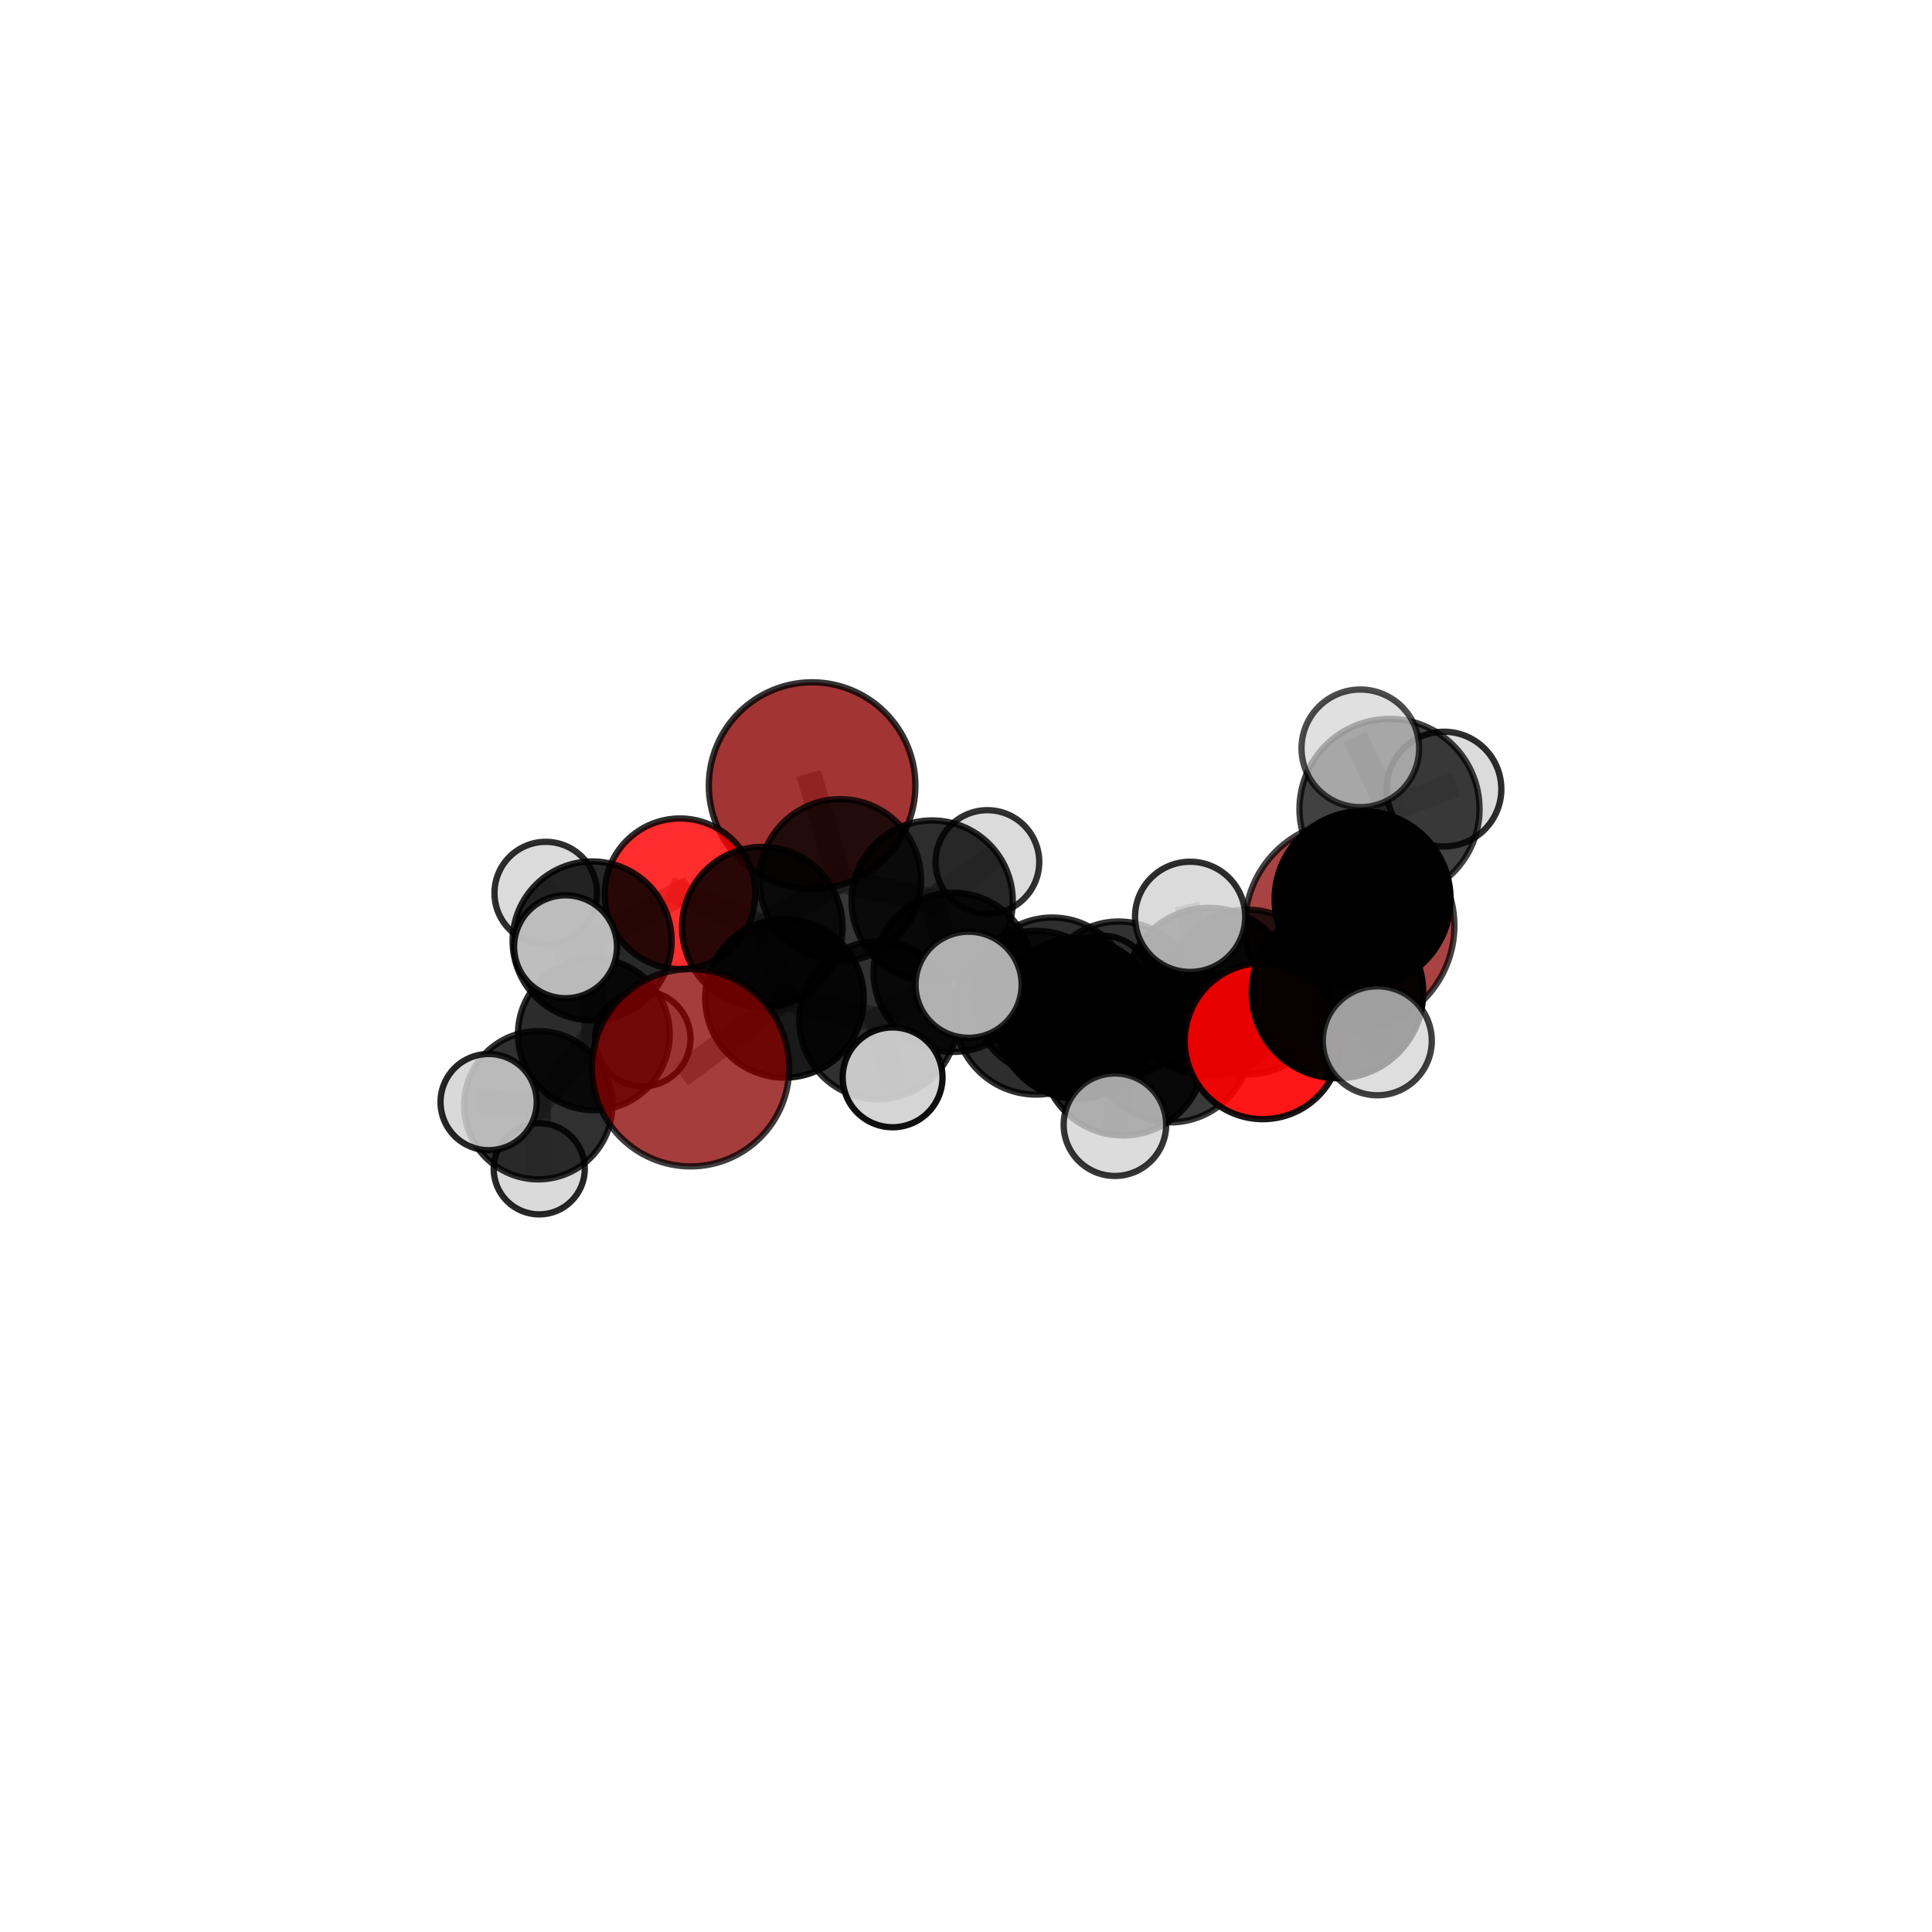 <?xml version="1.0" encoding="utf-8" standalone="no"?>
<!DOCTYPE svg PUBLIC "-//W3C//DTD SVG 1.1//EN"
  "http://www.w3.org/Graphics/SVG/1.1/DTD/svg11.dtd">
<svg xmlns:xlink="http://www.w3.org/1999/xlink" width="153pt" height="153pt" viewBox="0 0 153 153" xmlns="http://www.w3.org/2000/svg" version="1.1">
 <defs>
  <style type="text/css">*{stroke-linejoin: round; stroke-linecap: butt}</style>
 </defs>
 <g id="figure_1">
  <g id="patch_1">
   <path d="M 0 153 
L 153 153 
L 153 0 
L 0 0 
L 0 153 
z
" style="fill: none"/>
  </g>
  <g id="patch_2">
   <path d="M 7.2 145.8 
L 145.8 145.8 
L 145.8 7.2 
L 7.2 7.2 
L 7.2 145.8 
z
" style="fill: none"/>
  </g>
  <g id="axes_1">
   <g id="line2d_1">
    <path d="M 54.688 84.558 
L 62.128 79.064 
" clip-path="url(#pa44d93f52b)" style="fill: none; stroke: #808080; stroke-opacity: 0.64; stroke-width: 2; stroke-linecap: square"/>
   </g>
   <g id="line2d_2">
    <path d="M 62.128 79.064 
L 60.372 73.421 
" clip-path="url(#pa44d93f52b)" style="fill: none; stroke: #808080; stroke-opacity: 0.65; stroke-width: 2; stroke-linecap: square"/>
   </g>
   <g id="line2d_3">
    <path d="M 106.885 73.306 
L 98.776 78.56 
" clip-path="url(#pa44d93f52b)" style="fill: none; stroke: #808080; stroke-opacity: 0.685; stroke-width: 2; stroke-linecap: square"/>
   </g>
   <g id="line2d_4">
    <path d="M 98.776 78.56 
L 95.739 78.544 
" clip-path="url(#pa44d93f52b)" style="fill: none; stroke: #808080; stroke-opacity: 0.689; stroke-width: 2; stroke-linecap: square"/>
   </g>
   <g id="line2d_5">
    <path d="M 64.312 62.211 
L 66.537 69.694 
" clip-path="url(#pa44d93f52b)" style="fill: none; stroke: #808080; stroke-opacity: 0.67; stroke-width: 2; stroke-linecap: square"/>
   </g>
   <g id="line2d_6">
    <path d="M 66.537 69.694 
L 60.372 73.421 
" clip-path="url(#pa44d93f52b)" style="fill: none; stroke: #808080; stroke-opacity: 0.659; stroke-width: 2; stroke-linecap: square"/>
   </g>
   <g id="line2d_7">
    <path d="M 100.005 82.445 
L 95.739 78.544 
" clip-path="url(#pa44d93f52b)" style="fill: none; stroke: #808080; stroke-opacity: 0.698; stroke-width: 2; stroke-linecap: square"/>
   </g>
   <g id="line2d_8">
    <path d="M 100.005 82.445 
L 105.914 78.596 
" clip-path="url(#pa44d93f52b)" style="fill: none; stroke: #808080; stroke-opacity: 0.709; stroke-width: 2; stroke-linecap: square"/>
   </g>
   <g id="line2d_9">
    <path d="M 95.739 78.544 
L 94.248 72.605 
" clip-path="url(#pa44d93f52b)" style="fill: none; stroke: #808080; stroke-opacity: 0.713; stroke-width: 2; stroke-linecap: square"/>
   </g>
   <g id="line2d_10">
    <path d="M 105.914 78.596 
L 107.906 71.207 
" clip-path="url(#pa44d93f52b)" style="fill: none; stroke: #808080; stroke-opacity: 0.734; stroke-width: 2; stroke-linecap: square"/>
   </g>
   <g id="line2d_11">
    <path d="M 105.914 78.596 
L 109.072 82.424 
" clip-path="url(#pa44d93f52b)" style="fill: none; stroke: #808080; stroke-opacity: 0.718; stroke-width: 2; stroke-linecap: square"/>
   </g>
   <g id="line2d_12">
    <path d="M 53.851 70.777 
L 60.372 73.421 
" clip-path="url(#pa44d93f52b)" style="fill: none; stroke: #808080; stroke-opacity: 0.658; stroke-width: 2; stroke-linecap: square"/>
   </g>
   <g id="line2d_13">
    <path d="M 53.851 70.777 
L 46.892 74.517 
" clip-path="url(#pa44d93f52b)" style="fill: none; stroke: #808080; stroke-opacity: 0.654; stroke-width: 2; stroke-linecap: square"/>
   </g>
   <g id="line2d_14">
    <path d="M 46.892 74.517 
L 47.028 81.909 
" clip-path="url(#pa44d93f52b)" style="fill: none; stroke: #808080; stroke-opacity: 0.627; stroke-width: 2; stroke-linecap: square"/>
   </g>
   <g id="line2d_15">
    <path d="M 46.892 74.517 
L 43.22 70.727 
" clip-path="url(#pa44d93f52b)" style="fill: none; stroke: #808080; stroke-opacity: 0.652; stroke-width: 2; stroke-linecap: square"/>
   </g>
   <g id="line2d_16">
    <path d="M 46.892 74.517 
L 44.788 74.976 
" clip-path="url(#pa44d93f52b)" style="fill: none; stroke: #808080; stroke-opacity: 0.653; stroke-width: 2; stroke-linecap: square"/>
   </g>
   <g id="line2d_17">
    <path d="M 83.331 78.939 
L 85.304 80.651 
" clip-path="url(#pa44d93f52b)" style="fill: none; stroke: #808080; stroke-opacity: 0.65; stroke-width: 2; stroke-linecap: square"/>
   </g>
   <g id="line2d_18">
    <path d="M 83.331 78.939 
L 75.484 77 
" clip-path="url(#pa44d93f52b)" style="fill: none; stroke: #808080; stroke-opacity: 0.646; stroke-width: 2; stroke-linecap: square"/>
   </g>
   <g id="line2d_19">
    <path d="M 83.331 78.939 
L 88.587 79.157 
" clip-path="url(#pa44d93f52b)" style="fill: none; stroke: #808080; stroke-opacity: 0.638; stroke-width: 2; stroke-linecap: square"/>
   </g>
   <g id="line2d_20">
    <path d="M 85.304 80.651 
L 92.68 82.52 
" clip-path="url(#pa44d93f52b)" style="fill: none; stroke: #808080; stroke-opacity: 0.656; stroke-width: 2; stroke-linecap: square"/>
   </g>
   <g id="line2d_21">
    <path d="M 85.304 80.651 
L 82.056 80.198 
" clip-path="url(#pa44d93f52b)" style="fill: none; stroke: #808080; stroke-opacity: 0.665; stroke-width: 2; stroke-linecap: square"/>
   </g>
   <g id="line2d_22">
    <path d="M 75.484 77 
L 73.821 71.356 
" clip-path="url(#pa44d93f52b)" style="fill: none; stroke: #808080; stroke-opacity: 0.654; stroke-width: 2; stroke-linecap: square"/>
   </g>
   <g id="line2d_23">
    <path d="M 75.484 77 
L 69.548 80.794 
" clip-path="url(#pa44d93f52b)" style="fill: none; stroke: #808080; stroke-opacity: 0.645; stroke-width: 2; stroke-linecap: square"/>
   </g>
   <g id="line2d_24">
    <path d="M 88.587 79.157 
L 87.304 78.008 
" clip-path="url(#pa44d93f52b)" style="fill: none; stroke: #808080; stroke-opacity: 0.626; stroke-width: 2; stroke-linecap: square"/>
   </g>
   <g id="line2d_25">
    <path d="M 88.587 79.157 
L 94.277 80.639 
" clip-path="url(#pa44d93f52b)" style="fill: none; stroke: #808080; stroke-opacity: 0.629; stroke-width: 2; stroke-linecap: square"/>
   </g>
   <g id="line2d_26">
    <path d="M 92.68 82.52 
L 88.94 83.455 
" clip-path="url(#pa44d93f52b)" style="fill: none; stroke: #808080; stroke-opacity: 0.664; stroke-width: 2; stroke-linecap: square"/>
   </g>
   <g id="line2d_27">
    <path d="M 92.68 82.52 
L 98.776 78.56 
" clip-path="url(#pa44d93f52b)" style="fill: none; stroke: #808080; stroke-opacity: 0.668; stroke-width: 2; stroke-linecap: square"/>
   </g>
   <g id="line2d_28">
    <path d="M 82.056 80.198 
L 88.94 83.455 
" clip-path="url(#pa44d93f52b)" style="fill: none; stroke: #808080; stroke-opacity: 0.673; stroke-width: 2; stroke-linecap: square"/>
   </g>
   <g id="line2d_29">
    <path d="M 82.056 80.198 
L 76.705 77.986 
" clip-path="url(#pa44d93f52b)" style="fill: none; stroke: #808080; stroke-opacity: 0.681; stroke-width: 2; stroke-linecap: square"/>
   </g>
   <g id="line2d_30">
    <path d="M 73.821 71.356 
L 66.537 69.694 
" clip-path="url(#pa44d93f52b)" style="fill: none; stroke: #808080; stroke-opacity: 0.661; stroke-width: 2; stroke-linecap: square"/>
   </g>
   <g id="line2d_31">
    <path d="M 73.821 71.356 
L 78.195 68.265 
" clip-path="url(#pa44d93f52b)" style="fill: none; stroke: #808080; stroke-opacity: 0.663; stroke-width: 2; stroke-linecap: square"/>
   </g>
   <g id="line2d_32">
    <path d="M 69.548 80.794 
L 62.128 79.064 
" clip-path="url(#pa44d93f52b)" style="fill: none; stroke: #808080; stroke-opacity: 0.643; stroke-width: 2; stroke-linecap: square"/>
   </g>
   <g id="line2d_33">
    <path d="M 69.548 80.794 
L 70.687 85.317 
" clip-path="url(#pa44d93f52b)" style="fill: none; stroke: #808080; stroke-opacity: 0.637; stroke-width: 2; stroke-linecap: square"/>
   </g>
   <g id="line2d_34">
    <path d="M 88.94 83.455 
L 95.739 78.544 
" clip-path="url(#pa44d93f52b)" style="fill: none; stroke: #808080; stroke-opacity: 0.685; stroke-width: 2; stroke-linecap: square"/>
   </g>
   <g id="line2d_35">
    <path d="M 88.94 83.455 
L 88.293 89.068 
" clip-path="url(#pa44d93f52b)" style="fill: none; stroke: #808080; stroke-opacity: 0.664; stroke-width: 2; stroke-linecap: square"/>
   </g>
   <g id="line2d_36">
    <path d="M 107.906 71.207 
L 110.038 64.064 
" clip-path="url(#pa44d93f52b)" style="fill: none; stroke: #808080; stroke-opacity: 0.761; stroke-width: 2; stroke-linecap: square"/>
   </g>
   <g id="line2d_37">
    <path d="M 47.028 81.909 
L 42.625 87.527 
" clip-path="url(#pa44d93f52b)" style="fill: none; stroke: #808080; stroke-opacity: 0.598; stroke-width: 2; stroke-linecap: square"/>
   </g>
   <g id="line2d_38">
    <path d="M 47.028 81.909 
L 50.906 82.259 
" clip-path="url(#pa44d93f52b)" style="fill: none; stroke: #808080; stroke-opacity: 0.601; stroke-width: 2; stroke-linecap: square"/>
   </g>
   <g id="line2d_39">
    <path d="M 110.038 64.064 
L 107.728 59.263 
" clip-path="url(#pa44d93f52b)" style="fill: none; stroke: #808080; stroke-opacity: 0.787; stroke-width: 2; stroke-linecap: square"/>
   </g>
   <g id="line2d_40">
    <path d="M 110.038 64.064 
L 114.352 62.49 
" clip-path="url(#pa44d93f52b)" style="fill: none; stroke: #808080; stroke-opacity: 0.772; stroke-width: 2; stroke-linecap: square"/>
   </g>
   <g id="line2d_41">
    <path d="M 42.625 87.527 
L 42.702 92.564 
" clip-path="url(#pa44d93f52b)" style="fill: none; stroke: #808080; stroke-opacity: 0.574; stroke-width: 2; stroke-linecap: square"/>
   </g>
   <g id="line2d_42">
    <path d="M 42.625 87.527 
L 38.697 87.277 
" clip-path="url(#pa44d93f52b)" style="fill: none; stroke: #808080; stroke-opacity: 0.595; stroke-width: 2; stroke-linecap: square"/>
   </g>
   <g id="Path3DCollection_1">
    <path d="M 64.312 70.39 
C 66.482 70.39 68.562 69.528 70.096 67.994 
C 71.63 66.461 72.492 64.38 72.492 62.211 
C 72.492 60.042 71.63 57.961 70.096 56.427 
C 68.562 54.894 66.482 54.032 64.312 54.032 
C 62.143 54.032 60.063 54.894 58.529 56.427 
C 56.995 57.961 56.133 60.042 56.133 62.211 
C 56.133 64.38 56.995 66.461 58.529 67.994 
C 60.063 69.528 62.143 70.39 64.312 70.39 
z
" clip-path="url(#pa44d93f52b)" style="fill: #8b0000; fill-opacity: 0.795; stroke: #000000; stroke-opacity: 0.795; stroke-width: 0.5"/>
    <path d="M 50.906 86.035 
C 51.907 86.035 52.868 85.637 53.576 84.929 
C 54.284 84.221 54.682 83.26 54.682 82.259 
C 54.682 81.258 54.284 80.297 53.576 79.589 
C 52.868 78.881 51.907 78.483 50.906 78.483 
C 49.904 78.483 48.944 78.881 48.236 79.589 
C 47.528 80.297 47.13 81.258 47.13 82.259 
C 47.13 83.26 47.528 84.221 48.236 84.929 
C 48.944 85.637 49.904 86.035 50.906 86.035 
z
" clip-path="url(#pa44d93f52b)" style="fill: #d3d3d3; fill-opacity: 0.864; stroke: #000000; stroke-opacity: 0.864; stroke-width: 0.5"/>
    <path d="M 42.702 96.172 
C 43.659 96.172 44.577 95.792 45.254 95.115 
C 45.93 94.439 46.311 93.521 46.311 92.564 
C 46.311 91.607 45.93 90.689 45.254 90.012 
C 44.577 89.336 43.659 88.956 42.702 88.956 
C 41.745 88.956 40.828 89.336 40.151 90.012 
C 39.474 90.689 39.094 91.607 39.094 92.564 
C 39.094 93.521 39.474 94.439 40.151 95.115 
C 40.828 95.792 41.745 96.172 42.702 96.172 
z
" clip-path="url(#pa44d93f52b)" style="fill: #d3d3d3; fill-opacity: 0.847; stroke: #000000; stroke-opacity: 0.847; stroke-width: 0.5"/>
    <path d="M 87.304 81.913 
C 88.34 81.913 89.333 81.501 90.065 80.769 
C 90.798 80.037 91.209 79.043 91.209 78.008 
C 91.209 76.972 90.798 75.979 90.065 75.246 
C 89.333 74.514 88.34 74.102 87.304 74.102 
C 86.268 74.102 85.275 74.514 84.543 75.246 
C 83.81 75.979 83.399 76.972 83.399 78.008 
C 83.399 79.043 83.81 80.037 84.543 80.769 
C 85.275 81.501 86.268 81.913 87.304 81.913 
z
" clip-path="url(#pa44d93f52b)" style="fill: #d3d3d3; fill-opacity: 0.871; stroke: #000000; stroke-opacity: 0.871; stroke-width: 0.5"/>
    <path d="M 47.028 87.918 
C 48.621 87.918 50.15 87.285 51.276 86.158 
C 52.403 85.031 53.036 83.503 53.036 81.909 
C 53.036 80.316 52.403 78.787 51.276 77.66 
C 50.15 76.534 48.621 75.901 47.028 75.901 
C 45.434 75.901 43.906 76.534 42.779 77.66 
C 41.652 78.787 41.019 80.316 41.019 81.909 
C 41.019 83.503 41.652 85.031 42.779 86.158 
C 43.906 87.285 45.434 87.918 47.028 87.918 
z
" clip-path="url(#pa44d93f52b)" style="fill-opacity: 0.827; stroke: #000000; stroke-opacity: 0.827; stroke-width: 0.5"/>
    <path d="M 78.195 72.37 
C 79.284 72.37 80.328 71.938 81.098 71.168 
C 81.868 70.398 82.301 69.354 82.301 68.265 
C 82.301 67.176 81.868 66.132 81.098 65.362 
C 80.328 64.592 79.284 64.16 78.195 64.16 
C 77.107 64.16 76.062 64.592 75.292 65.362 
C 74.523 66.132 74.09 67.176 74.09 68.265 
C 74.09 69.354 74.523 70.398 75.292 71.168 
C 76.062 71.938 77.107 72.37 78.195 72.37 
z
" clip-path="url(#pa44d93f52b)" style="fill: #d3d3d3; fill-opacity: 0.806; stroke: #000000; stroke-opacity: 0.806; stroke-width: 0.5"/>
    <path d="M 43.22 74.788 
C 44.297 74.788 45.33 74.36 46.091 73.599 
C 46.853 72.837 47.28 71.804 47.28 70.727 
C 47.28 69.65 46.853 68.617 46.091 67.856 
C 45.33 67.094 44.297 66.666 43.22 66.666 
C 42.143 66.666 41.11 67.094 40.348 67.856 
C 39.587 68.617 39.159 69.65 39.159 70.727 
C 39.159 71.804 39.587 72.837 40.348 73.599 
C 41.11 74.36 42.143 74.788 43.22 74.788 
z
" clip-path="url(#pa44d93f52b)" style="fill: #d3d3d3; fill-opacity: 0.82; stroke: #000000; stroke-opacity: 0.82; stroke-width: 0.5"/>
    <path d="M 42.625 93.397 
C 44.182 93.397 45.675 92.778 46.776 91.677 
C 47.877 90.577 48.495 89.083 48.495 87.527 
C 48.495 85.97 47.877 84.477 46.776 83.376 
C 45.675 82.275 44.182 81.656 42.625 81.656 
C 41.068 81.656 39.575 82.275 38.474 83.376 
C 37.373 84.477 36.755 85.97 36.755 87.527 
C 36.755 89.083 37.373 90.577 38.474 91.677 
C 39.575 92.778 41.068 93.397 42.625 93.397 
z
" clip-path="url(#pa44d93f52b)" style="fill-opacity: 0.81; stroke: #000000; stroke-opacity: 0.81; stroke-width: 0.5"/>
    <path d="M 66.537 76.099 
C 68.236 76.099 69.865 75.424 71.066 74.223 
C 72.268 73.022 72.943 71.392 72.943 69.694 
C 72.943 67.995 72.268 66.365 71.066 65.164 
C 69.865 63.963 68.236 63.288 66.537 63.288 
C 64.838 63.288 63.209 63.963 62.008 65.164 
C 60.806 66.365 60.131 67.995 60.131 69.694 
C 60.131 71.392 60.806 73.022 62.008 74.223 
C 63.209 75.424 64.838 76.099 66.537 76.099 
z
" clip-path="url(#pa44d93f52b)" style="fill-opacity: 0.788; stroke: #000000; stroke-opacity: 0.788; stroke-width: 0.5"/>
    <path d="M 53.851 76.737 
C 55.431 76.737 56.947 76.109 58.065 74.991 
C 59.182 73.873 59.81 72.357 59.81 70.777 
C 59.81 69.196 59.182 67.68 58.065 66.563 
C 56.947 65.445 55.431 64.817 53.851 64.817 
C 52.27 64.817 50.754 65.445 49.637 66.563 
C 48.519 67.68 47.891 69.196 47.891 70.777 
C 47.891 72.357 48.519 73.873 49.637 74.991 
C 50.754 76.109 52.27 76.737 53.851 76.737 
z
" clip-path="url(#pa44d93f52b)" style="fill: #ff0000; fill-opacity: 0.821; stroke: #000000; stroke-opacity: 0.821; stroke-width: 0.5"/>
    <path d="M 73.821 77.739 
C 75.514 77.739 77.137 77.066 78.334 75.869 
C 79.531 74.672 80.204 73.049 80.204 71.356 
C 80.204 69.663 79.531 68.039 78.334 66.842 
C 77.137 65.645 75.514 64.973 73.821 64.973 
C 72.128 64.973 70.504 65.645 69.307 66.842 
C 68.11 68.039 67.438 69.663 67.438 71.356 
C 67.438 73.049 68.11 74.672 69.307 75.869 
C 70.504 77.066 72.128 77.739 73.821 77.739 
z
" clip-path="url(#pa44d93f52b)" style="fill-opacity: 0.824; stroke: #000000; stroke-opacity: 0.824; stroke-width: 0.5"/>
    <path d="M 46.892 80.813 
C 48.562 80.813 50.164 80.15 51.345 78.969 
C 52.525 77.788 53.189 76.187 53.189 74.517 
C 53.189 72.847 52.525 71.245 51.345 70.065 
C 50.164 68.884 48.562 68.22 46.892 68.22 
C 45.223 68.22 43.621 68.884 42.44 70.065 
C 41.26 71.245 40.596 72.847 40.596 74.517 
C 40.596 76.187 41.26 77.788 42.44 78.969 
C 43.621 80.15 45.223 80.813 46.892 80.813 
z
" clip-path="url(#pa44d93f52b)" style="fill-opacity: 0.843; stroke: #000000; stroke-opacity: 0.843; stroke-width: 0.5"/>
    <path d="M 88.587 85.337 
C 90.226 85.337 91.798 84.686 92.957 83.527 
C 94.116 82.368 94.767 80.796 94.767 79.157 
C 94.767 77.518 94.116 75.945 92.957 74.786 
C 91.798 73.627 90.226 72.976 88.587 72.976 
C 86.948 72.976 85.376 73.627 84.217 74.786 
C 83.058 75.945 82.407 77.518 82.407 79.157 
C 82.407 80.796 83.058 82.368 84.217 83.527 
C 85.376 84.686 86.948 85.337 88.587 85.337 
z
" clip-path="url(#pa44d93f52b)" style="fill-opacity: 0.801; stroke: #000000; stroke-opacity: 0.801; stroke-width: 0.5"/>
    <path d="M 60.372 79.775 
C 62.057 79.775 63.673 79.106 64.865 77.914 
C 66.056 76.723 66.726 75.106 66.726 73.421 
C 66.726 71.736 66.056 70.12 64.865 68.929 
C 63.673 67.737 62.057 67.068 60.372 67.068 
C 58.687 67.068 57.071 67.737 55.879 68.929 
C 54.688 70.12 54.018 71.736 54.018 73.421 
C 54.018 75.106 54.688 76.723 55.879 77.914 
C 57.071 79.106 58.687 79.775 60.372 79.775 
z
" clip-path="url(#pa44d93f52b)" style="fill-opacity: 0.839; stroke: #000000; stroke-opacity: 0.839; stroke-width: 0.5"/>
    <path d="M 94.277 84.573 
C 95.32 84.573 96.321 84.158 97.059 83.42 
C 97.797 82.683 98.211 81.682 98.211 80.639 
C 98.211 79.595 97.797 78.595 97.059 77.857 
C 96.321 77.119 95.32 76.704 94.277 76.704 
C 93.234 76.704 92.233 77.119 91.495 77.857 
C 90.758 78.595 90.343 79.595 90.343 80.639 
C 90.343 81.682 90.758 82.683 91.495 83.42 
C 92.233 84.158 93.234 84.573 94.277 84.573 
z
" clip-path="url(#pa44d93f52b)" style="fill: #d3d3d3; fill-opacity: 0.806; stroke: #000000; stroke-opacity: 0.806; stroke-width: 0.5"/>
    <path d="M 38.697 91.087 
C 39.707 91.087 40.676 90.685 41.391 89.971 
C 42.105 89.256 42.506 88.287 42.506 87.277 
C 42.506 86.267 42.105 85.298 41.391 84.583 
C 40.676 83.869 39.707 83.467 38.697 83.467 
C 37.686 83.467 36.717 83.869 36.003 84.583 
C 35.289 85.298 34.887 86.267 34.887 87.277 
C 34.887 88.287 35.289 89.256 36.003 89.971 
C 36.717 90.685 37.686 91.087 38.697 91.087 
z
" clip-path="url(#pa44d93f52b)" style="fill: #d3d3d3; fill-opacity: 0.849; stroke: #000000; stroke-opacity: 0.849; stroke-width: 0.5"/>
    <path d="M 75.484 83.305 
C 77.156 83.305 78.759 82.641 79.942 81.458 
C 81.124 80.276 81.788 78.672 81.788 77 
C 81.788 75.328 81.124 73.724 79.942 72.542 
C 78.759 71.359 77.156 70.695 75.484 70.695 
C 73.811 70.695 72.208 71.359 71.025 72.542 
C 69.843 73.724 69.179 75.328 69.179 77 
C 69.179 78.672 69.843 80.276 71.025 81.458 
C 72.208 82.641 73.811 83.305 75.484 83.305 
z
" clip-path="url(#pa44d93f52b)" style="fill-opacity: 0.828; stroke: #000000; stroke-opacity: 0.828; stroke-width: 0.5"/>
    <path d="M 44.788 79.051 
C 45.869 79.051 46.905 78.621 47.669 77.857 
C 48.433 77.093 48.863 76.057 48.863 74.976 
C 48.863 73.896 48.433 72.859 47.669 72.095 
C 46.905 71.331 45.869 70.901 44.788 70.901 
C 43.707 70.901 42.671 71.331 41.907 72.095 
C 41.143 72.859 40.713 73.896 40.713 74.976 
C 40.713 76.057 41.143 77.093 41.907 77.857 
C 42.671 78.621 43.707 79.051 44.788 79.051 
z
" clip-path="url(#pa44d93f52b)" style="fill: #d3d3d3; fill-opacity: 0.874; stroke: #000000; stroke-opacity: 0.874; stroke-width: 0.5"/>
    <path d="M 83.331 85.217 
C 84.995 85.217 86.592 84.555 87.769 83.378 
C 88.947 82.201 89.608 80.604 89.608 78.939 
C 89.608 77.275 88.947 75.678 87.769 74.501 
C 86.592 73.323 84.995 72.662 83.331 72.662 
C 81.666 72.662 80.069 73.323 78.892 74.501 
C 77.715 75.678 77.053 77.275 77.053 78.939 
C 77.053 80.604 77.715 82.201 78.892 83.378 
C 80.069 84.555 81.666 85.217 83.331 85.217 
z
" clip-path="url(#pa44d93f52b)" style="fill-opacity: 0.819; stroke: #000000; stroke-opacity: 0.819; stroke-width: 0.5"/>
    <path d="M 62.128 85.341 
C 63.793 85.341 65.389 84.68 66.567 83.503 
C 67.744 82.325 68.405 80.729 68.405 79.064 
C 68.405 77.399 67.744 75.802 66.567 74.625 
C 65.389 73.448 63.793 72.786 62.128 72.786 
C 60.463 72.786 58.866 73.448 57.689 74.625 
C 56.512 75.802 55.85 77.399 55.85 79.064 
C 55.85 80.729 56.512 82.325 57.689 83.503 
C 58.866 84.68 60.463 85.341 62.128 85.341 
z
" clip-path="url(#pa44d93f52b)" style="fill-opacity: 0.901; stroke: #000000; stroke-opacity: 0.901; stroke-width: 0.5"/>
    <path d="M 69.548 87.047 
C 71.207 87.047 72.798 86.389 73.97 85.216 
C 75.143 84.043 75.802 82.453 75.802 80.794 
C 75.802 79.136 75.143 77.545 73.97 76.372 
C 72.798 75.2 71.207 74.541 69.548 74.541 
C 67.89 74.541 66.299 75.2 65.127 76.372 
C 63.954 77.545 63.295 79.136 63.295 80.794 
C 63.295 82.453 63.954 84.043 65.127 85.216 
C 66.299 86.389 67.89 87.047 69.548 87.047 
z
" clip-path="url(#pa44d93f52b)" style="fill-opacity: 0.809; stroke: #000000; stroke-opacity: 0.809; stroke-width: 0.5"/>
    <path d="M 70.687 89.27 
C 71.735 89.27 72.741 88.853 73.482 88.112 
C 74.223 87.371 74.64 86.365 74.64 85.317 
C 74.64 84.269 74.223 83.263 73.482 82.522 
C 72.741 81.781 71.735 81.364 70.687 81.364 
C 69.638 81.364 68.633 81.781 67.891 82.522 
C 67.15 83.263 66.734 84.269 66.734 85.317 
C 66.734 86.365 67.15 87.371 67.891 88.112 
C 68.633 88.853 69.638 89.27 70.687 89.27 
z
" clip-path="url(#pa44d93f52b)" style="fill: #d3d3d3; fill-opacity: 0.934; stroke: #000000; stroke-opacity: 0.934; stroke-width: 0.5"/>
    <path d="M 54.688 92.369 
C 56.759 92.369 58.746 91.546 60.211 90.081 
C 61.676 88.616 62.499 86.629 62.499 84.558 
C 62.499 82.486 61.676 80.499 60.211 79.034 
C 58.746 77.569 56.759 76.746 54.688 76.746 
C 52.616 76.746 50.629 77.569 49.164 79.034 
C 47.7 80.499 46.877 82.486 46.877 84.558 
C 46.877 86.629 47.7 88.616 49.164 90.081 
C 50.629 91.546 52.616 92.369 54.688 92.369 
z
" clip-path="url(#pa44d93f52b)" style="fill: #8b0000; fill-opacity: 0.759; stroke: #000000; stroke-opacity: 0.759; stroke-width: 0.5"/>
    <path d="M 85.304 87.009 
C 86.99 87.009 88.608 86.339 89.8 85.147 
C 90.992 83.955 91.662 82.337 91.662 80.651 
C 91.662 78.965 90.992 77.348 89.8 76.155 
C 88.608 74.963 86.99 74.293 85.304 74.293 
C 83.618 74.293 82.001 74.963 80.809 76.155 
C 79.616 77.348 78.946 78.965 78.946 80.651 
C 78.946 82.337 79.616 83.955 80.809 85.147 
C 82.001 86.339 83.618 87.009 85.304 87.009 
z
" clip-path="url(#pa44d93f52b)" style="fill-opacity: 0.967; stroke: #000000; stroke-opacity: 0.967; stroke-width: 0.5"/>
    <path d="M 106.885 81.598 
C 109.084 81.598 111.193 80.724 112.748 79.169 
C 114.303 77.614 115.176 75.505 115.176 73.306 
C 115.176 71.107 114.303 68.998 112.748 67.443 
C 111.193 65.888 109.084 65.014 106.885 65.014 
C 104.686 65.014 102.576 65.888 101.021 67.443 
C 99.467 68.998 98.593 71.107 98.593 73.306 
C 98.593 75.505 99.467 77.614 101.021 79.169 
C 102.576 80.724 104.686 81.598 106.885 81.598 
z
" clip-path="url(#pa44d93f52b)" style="fill: #8b0000; fill-opacity: 0.736; stroke: #000000; stroke-opacity: 0.736; stroke-width: 0.5"/>
    <path d="M 92.68 88.885 
C 94.368 88.885 95.988 88.215 97.181 87.021 
C 98.375 85.827 99.045 84.208 99.045 82.52 
C 99.045 80.832 98.375 79.213 97.181 78.019 
C 95.988 76.826 94.368 76.155 92.68 76.155 
C 90.992 76.155 89.373 76.826 88.18 78.019 
C 86.986 79.213 86.315 80.832 86.315 82.52 
C 86.315 84.208 86.986 85.827 88.18 87.021 
C 89.373 88.215 90.992 88.885 92.68 88.885 
z
" clip-path="url(#pa44d93f52b)" style="fill-opacity: 0.777; stroke: #000000; stroke-opacity: 0.777; stroke-width: 0.5"/>
    <path d="M 98.776 85.081 
C 100.506 85.081 102.164 84.394 103.387 83.171 
C 104.61 81.948 105.297 80.289 105.297 78.56 
C 105.297 76.83 104.61 75.172 103.387 73.949 
C 102.164 72.726 100.506 72.039 98.776 72.039 
C 97.047 72.039 95.388 72.726 94.165 73.949 
C 92.942 75.172 92.255 76.83 92.255 78.56 
C 92.255 80.289 92.942 81.948 94.165 83.171 
C 95.388 84.394 97.047 85.081 98.776 85.081 
z
" clip-path="url(#pa44d93f52b)" style="fill-opacity: 0.785; stroke: #000000; stroke-opacity: 0.785; stroke-width: 0.5"/>
    <path d="M 82.056 86.683 
C 83.776 86.683 85.426 86 86.642 84.784 
C 87.858 83.568 88.542 81.918 88.542 80.198 
C 88.542 78.478 87.858 76.828 86.642 75.612 
C 85.426 74.396 83.776 73.713 82.056 73.713 
C 80.336 73.713 78.687 74.396 77.471 75.612 
C 76.254 76.828 75.571 78.478 75.571 80.198 
C 75.571 81.918 76.254 83.568 77.471 84.784 
C 78.687 86 80.336 86.683 82.056 86.683 
z
" clip-path="url(#pa44d93f52b)" style="fill-opacity: 0.819; stroke: #000000; stroke-opacity: 0.819; stroke-width: 0.5"/>
    <path d="M 76.705 82.187 
C 77.819 82.187 78.888 81.745 79.676 80.957 
C 80.464 80.169 80.907 79.1 80.907 77.986 
C 80.907 76.872 80.464 75.803 79.676 75.015 
C 78.888 74.227 77.819 73.784 76.705 73.784 
C 75.591 73.784 74.522 74.227 73.734 75.015 
C 72.946 75.803 72.504 76.872 72.504 77.986 
C 72.504 79.1 72.946 80.169 73.734 80.957 
C 74.522 81.745 75.591 82.187 76.705 82.187 
z
" clip-path="url(#pa44d93f52b)" style="fill: #d3d3d3; fill-opacity: 0.832; stroke: #000000; stroke-opacity: 0.832; stroke-width: 0.5"/>
    <path d="M 88.94 89.921 
C 90.655 89.921 92.3 89.24 93.512 88.027 
C 94.725 86.815 95.406 85.17 95.406 83.455 
C 95.406 81.74 94.725 80.096 93.512 78.883 
C 92.3 77.671 90.655 76.989 88.94 76.989 
C 87.226 76.989 85.581 77.671 84.369 78.883 
C 83.156 80.096 82.475 81.74 82.475 83.455 
C 82.475 85.17 83.156 86.815 84.369 88.027 
C 85.581 89.24 87.226 89.921 88.94 89.921 
z
" clip-path="url(#pa44d93f52b)" style="fill-opacity: 0.86; stroke: #000000; stroke-opacity: 0.86; stroke-width: 0.5"/>
    <path d="M 88.293 93.127 
C 89.369 93.127 90.402 92.699 91.163 91.938 
C 91.924 91.177 92.352 90.144 92.352 89.068 
C 92.352 87.991 91.924 86.959 91.163 86.198 
C 90.402 85.436 89.369 85.009 88.293 85.009 
C 87.216 85.009 86.184 85.436 85.423 86.198 
C 84.661 86.959 84.234 87.991 84.234 89.068 
C 84.234 90.144 84.661 91.177 85.423 91.938 
C 86.184 92.699 87.216 93.127 88.293 93.127 
z
" clip-path="url(#pa44d93f52b)" style="fill: #d3d3d3; fill-opacity: 0.79; stroke: #000000; stroke-opacity: 0.79; stroke-width: 0.5"/>
    <path d="M 95.739 85.195 
C 97.502 85.195 99.194 84.494 100.442 83.247 
C 101.689 82 102.39 80.308 102.39 78.544 
C 102.39 76.78 101.689 75.089 100.442 73.841 
C 99.194 72.594 97.502 71.893 95.739 71.893 
C 93.975 71.893 92.283 72.594 91.036 73.841 
C 89.788 75.089 89.088 76.78 89.088 78.544 
C 89.088 80.308 89.788 82 91.036 83.247 
C 92.283 84.494 93.975 85.195 95.739 85.195 
z
" clip-path="url(#pa44d93f52b)" style="fill-opacity: 0.894; stroke: #000000; stroke-opacity: 0.894; stroke-width: 0.5"/>
    <path d="M 94.248 76.969 
C 95.405 76.969 96.515 76.509 97.333 75.691 
C 98.152 74.873 98.611 73.763 98.611 72.605 
C 98.611 71.448 98.152 70.338 97.333 69.52 
C 96.515 68.702 95.405 68.242 94.248 68.242 
C 93.091 68.242 91.981 68.702 91.163 69.52 
C 90.344 70.338 89.885 71.448 89.885 72.605 
C 89.885 73.763 90.344 74.873 91.163 75.691 
C 91.981 76.509 93.091 76.969 94.248 76.969 
z
" clip-path="url(#pa44d93f52b)" style="fill: #d3d3d3; fill-opacity: 0.82; stroke: #000000; stroke-opacity: 0.82; stroke-width: 0.5"/>
    <path d="M 114.352 67.033 
C 115.557 67.033 116.713 66.555 117.565 65.703 
C 118.417 64.851 118.895 63.695 118.895 62.49 
C 118.895 61.285 118.417 60.13 117.565 59.278 
C 116.713 58.426 115.557 57.947 114.352 57.947 
C 113.147 57.947 111.992 58.426 111.14 59.278 
C 110.288 60.13 109.809 61.285 109.809 62.49 
C 109.809 63.695 110.288 64.851 111.14 65.703 
C 111.992 66.555 113.147 67.033 114.352 67.033 
z
" clip-path="url(#pa44d93f52b)" style="fill: #d3d3d3; fill-opacity: 0.824; stroke: #000000; stroke-opacity: 0.824; stroke-width: 0.5"/>
    <path d="M 100.005 88.63 
C 101.645 88.63 103.218 87.978 104.378 86.818 
C 105.538 85.659 106.189 84.085 106.189 82.445 
C 106.189 80.805 105.538 79.232 104.378 78.072 
C 103.218 76.912 101.645 76.261 100.005 76.261 
C 98.364 76.261 96.791 76.912 95.631 78.072 
C 94.472 79.232 93.82 80.805 93.82 82.445 
C 93.82 84.085 94.472 85.659 95.631 86.818 
C 96.791 87.978 98.364 88.63 100.005 88.63 
z
" clip-path="url(#pa44d93f52b)" style="fill: #ff0000; fill-opacity: 0.908; stroke: #000000; stroke-opacity: 0.908; stroke-width: 0.5"/>
    <path d="M 110.038 71.195 
C 111.93 71.195 113.744 70.444 115.081 69.107 
C 116.419 67.769 117.17 65.955 117.17 64.064 
C 117.17 62.173 116.419 60.359 115.081 59.021 
C 113.744 57.684 111.93 56.932 110.038 56.932 
C 108.147 56.932 106.333 57.684 104.996 59.021 
C 103.658 60.359 102.907 62.173 102.907 64.064 
C 102.907 65.955 103.658 67.769 104.996 69.107 
C 106.333 70.444 108.147 71.195 110.038 71.195 
z
" clip-path="url(#pa44d93f52b)" style="fill-opacity: 0.743; stroke: #000000; stroke-opacity: 0.743; stroke-width: 0.5"/>
    <path d="M 107.906 78.175 
C 109.754 78.175 111.526 77.441 112.833 76.134 
C 114.14 74.827 114.874 73.055 114.874 71.207 
C 114.874 69.359 114.14 67.587 112.833 66.28 
C 111.526 64.974 109.754 64.24 107.906 64.24 
C 106.058 64.24 104.286 64.974 102.979 66.28 
C 101.673 67.587 100.939 69.359 100.939 71.207 
C 100.939 73.055 101.673 74.827 102.979 76.134 
C 104.286 77.441 106.058 78.175 107.906 78.175 
z
" clip-path="url(#pa44d93f52b)" style="stroke: #000000; stroke-width: 0.5"/>
    <path d="M 105.914 85.389 
C 107.716 85.389 109.444 84.674 110.718 83.4 
C 111.992 82.126 112.708 80.397 112.708 78.596 
C 112.708 76.794 111.992 75.066 110.718 73.792 
C 109.444 72.518 107.716 71.802 105.914 71.802 
C 104.113 71.802 102.384 72.518 101.11 73.792 
C 99.836 75.066 99.121 76.794 99.121 78.596 
C 99.121 80.397 99.836 82.126 101.11 83.4 
C 102.384 84.674 104.113 85.389 105.914 85.389 
z
" clip-path="url(#pa44d93f52b)" style="fill-opacity: 0.963; stroke: #000000; stroke-opacity: 0.963; stroke-width: 0.5"/>
    <path d="M 107.728 63.921 
C 108.963 63.921 110.148 63.43 111.022 62.557 
C 111.895 61.683 112.386 60.498 112.386 59.263 
C 112.386 58.027 111.895 56.842 111.022 55.969 
C 110.148 55.095 108.963 54.605 107.728 54.605 
C 106.493 54.605 105.308 55.095 104.434 55.969 
C 103.56 56.842 103.07 58.027 103.07 59.263 
C 103.07 60.498 103.56 61.683 104.434 62.557 
C 105.308 63.43 106.493 63.921 107.728 63.921 
z
" clip-path="url(#pa44d93f52b)" style="fill: #d3d3d3; fill-opacity: 0.7; stroke: #000000; stroke-opacity: 0.7; stroke-width: 0.5"/>
    <path d="M 109.072 86.739 
C 110.217 86.739 111.315 86.285 112.124 85.475 
C 112.934 84.666 113.388 83.568 113.388 82.424 
C 113.388 81.279 112.934 80.181 112.124 79.372 
C 111.315 78.562 110.217 78.108 109.072 78.108 
C 107.928 78.108 106.83 78.562 106.021 79.372 
C 105.211 80.181 104.757 81.279 104.757 82.424 
C 104.757 83.568 105.211 84.666 106.021 85.475 
C 106.83 86.285 107.928 86.739 109.072 86.739 
z
" clip-path="url(#pa44d93f52b)" style="fill: #d3d3d3; fill-opacity: 0.752; stroke: #000000; stroke-opacity: 0.752; stroke-width: 0.5"/>
   </g>
  </g>
 </g>
 <defs>
  <clipPath id="pa44d93f52b">
   <rect x="7.2" y="7.2" width="138.6" height="138.6"/>
  </clipPath>
 </defs>
</svg>
